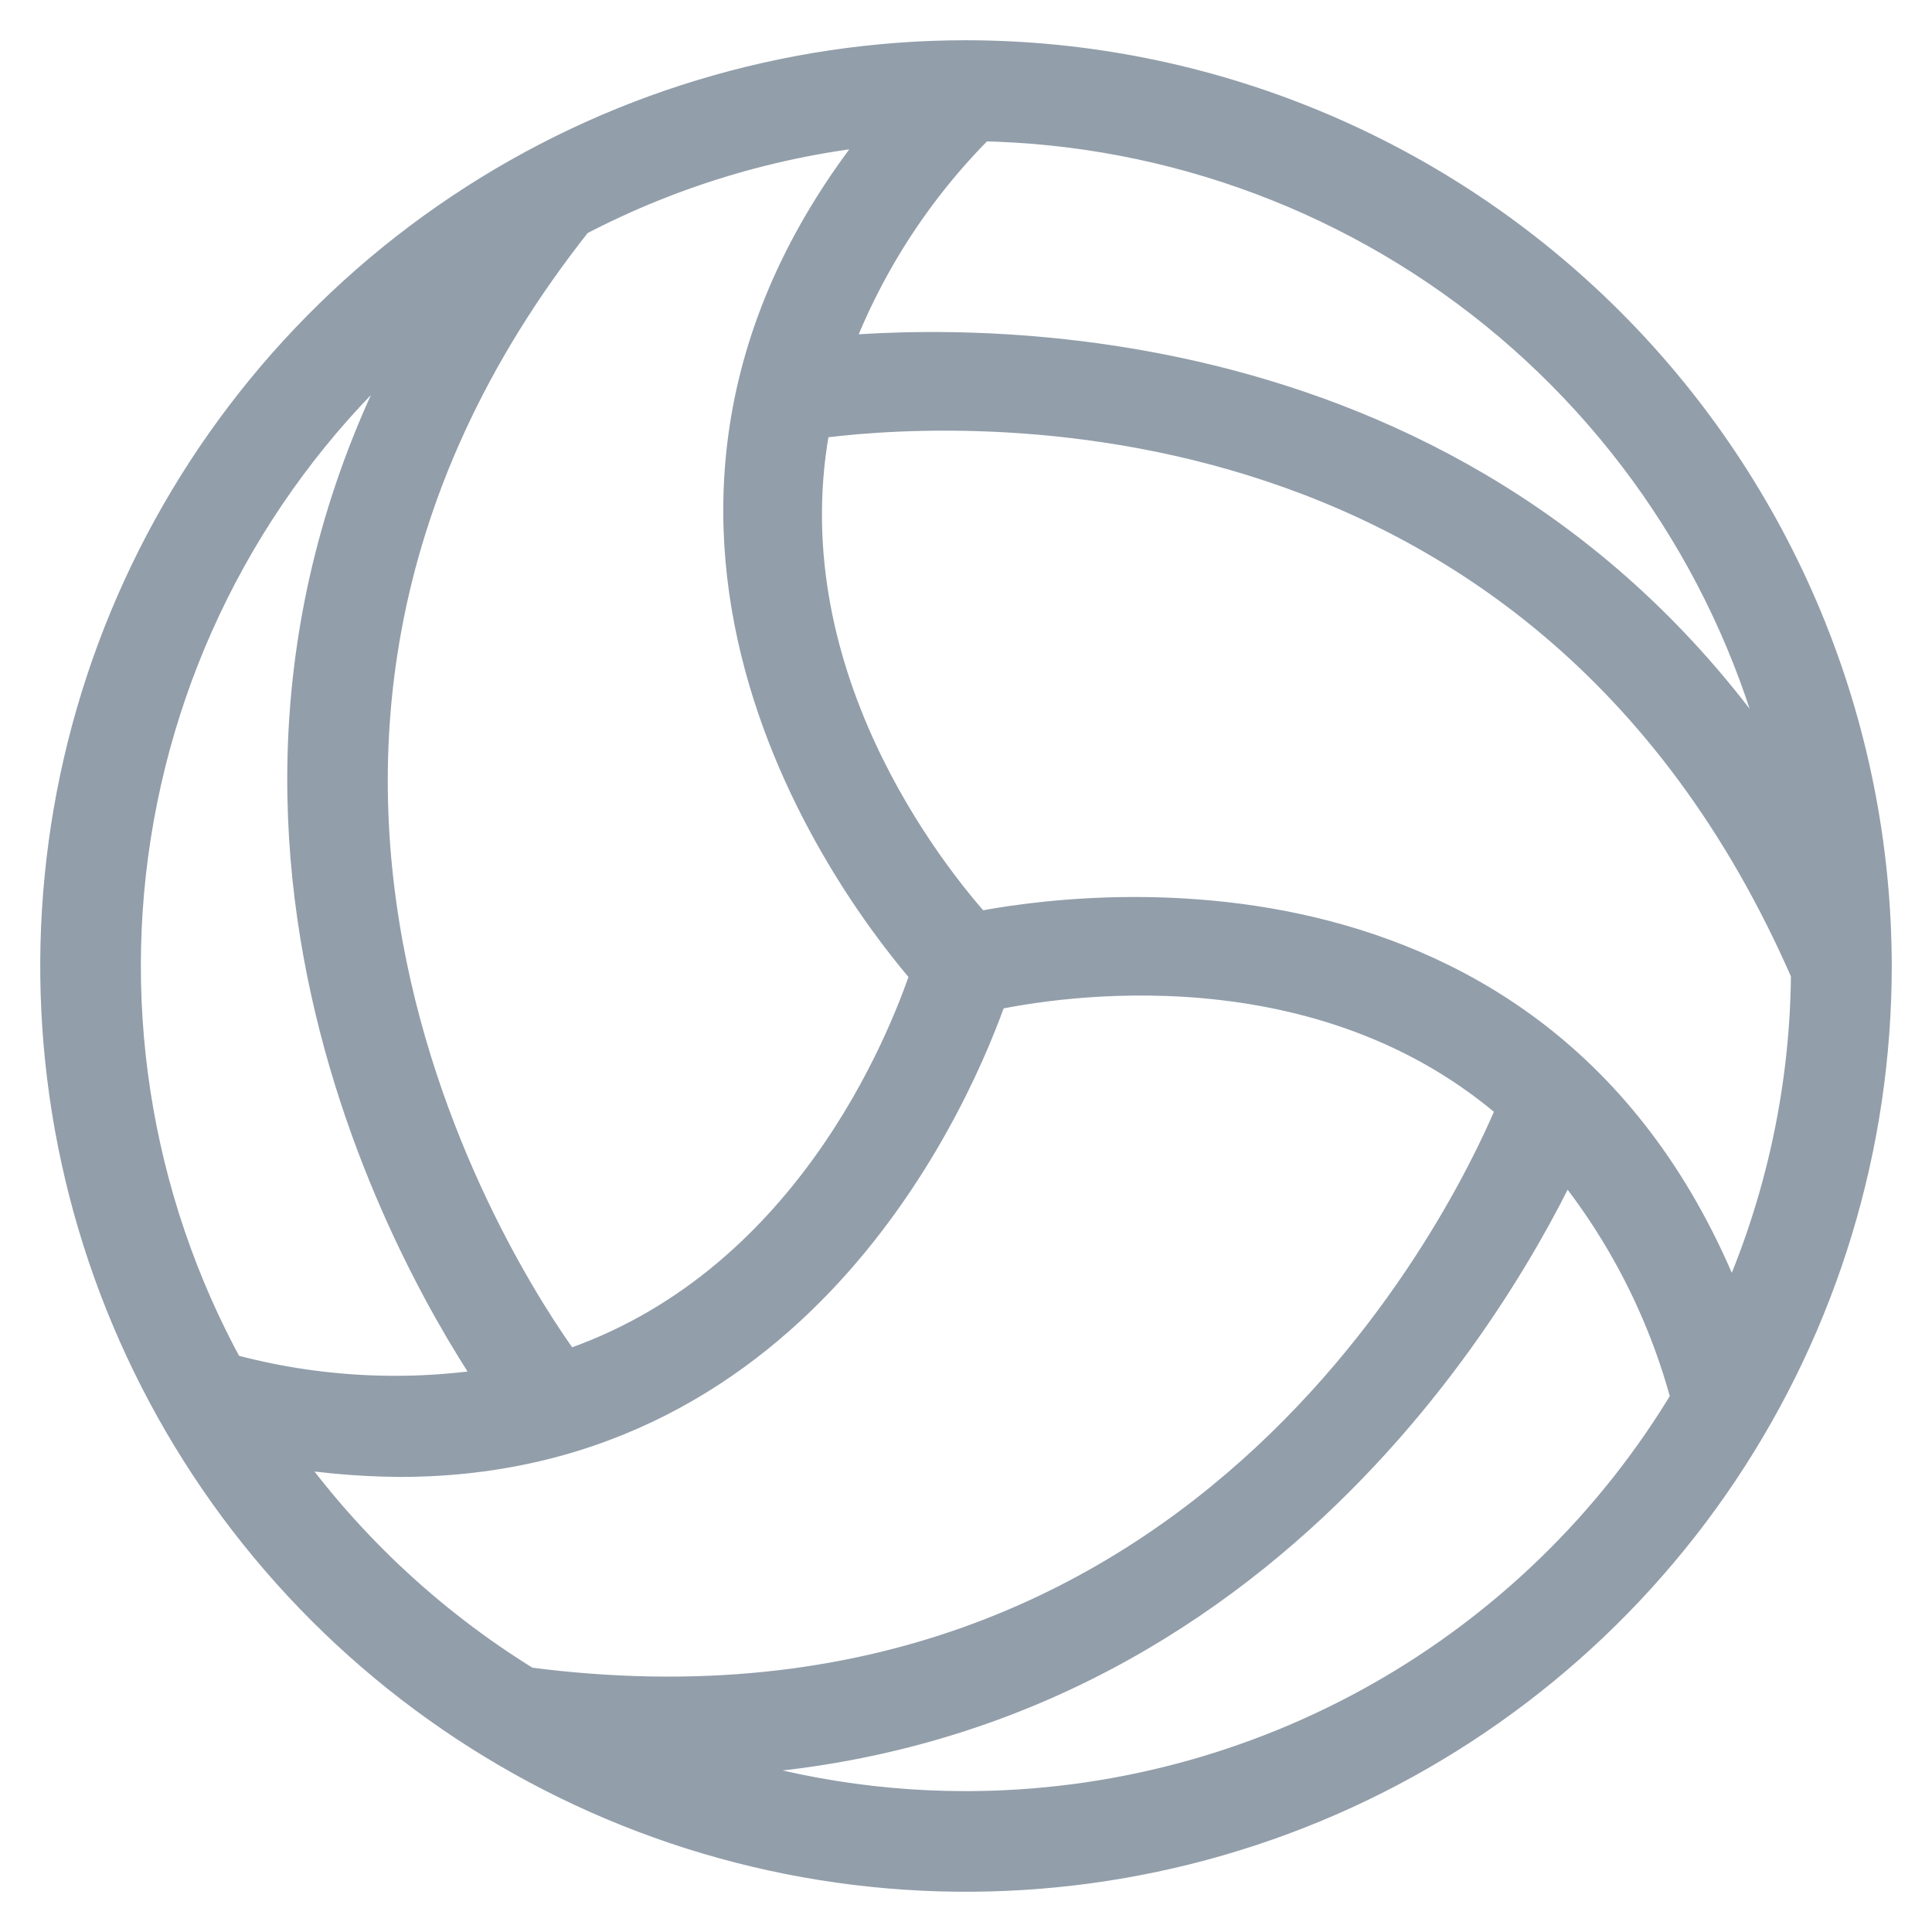 <svg width="24" height="24" viewBox="0 0 24 24" fill="none" xmlns="http://www.w3.org/2000/svg">
<path d="M12 0.75C9.775 0.75 7.6 1.41 5.75 2.646C3.9 3.882 2.458 5.639 1.606 7.695C0.755 9.75 0.532 12.012 0.966 14.195C1.4 16.377 2.472 18.382 4.045 19.955C5.618 21.528 7.623 22.6 9.805 23.034C11.988 23.468 14.249 23.245 16.305 22.394C18.361 21.542 20.118 20.1 21.354 18.25C22.59 16.4 23.25 14.225 23.25 12C23.247 9.017 22.06 6.158 19.951 4.049C17.842 1.94 14.983 0.753 12 0.75ZM12.12 11.58C11.531 10.928 9.448 8.351 10.078 5.207C11.529 5.003 19.133 4.339 22.498 12.078C22.489 13.594 22.149 15.09 21.502 16.462C19.331 10.47 13.335 11.336 12.12 11.58ZM7.014 17.033C6.578 16.453 1.657 9.596 7.137 2.698C8.373 2.049 9.727 1.655 11.118 1.54C7.045 6.385 10.72 11.112 11.568 12.082C11.278 12.96 10.064 16.037 7.014 17.033ZM22.327 10.116C18.715 4.139 12.25 4.247 10.29 4.433C10.687 3.33 11.326 2.33 12.159 1.504C14.588 1.544 16.928 2.423 18.782 3.993C20.635 5.563 21.888 7.727 22.327 10.116ZM5.481 3.778C1.778 9.991 5.28 15.84 6.234 17.229C5.091 17.423 3.919 17.364 2.801 17.056C1.604 14.884 1.216 12.357 1.707 9.926C2.198 7.494 3.535 5.316 5.481 3.778V3.778ZM3.349 17.941C3.882 18.041 4.423 18.093 4.966 18.097C9.969 18.097 11.88 13.465 12.279 12.31C13.1 12.133 16.426 11.588 18.859 13.74C18.448 14.755 15.163 22.096 6.529 20.958C5.27 20.186 4.187 19.158 3.349 17.941ZM12 22.5C10.737 22.501 9.485 22.272 8.303 21.826C15.444 21.805 18.665 15.944 19.422 14.313C20.172 15.206 20.715 16.253 21.012 17.381C20.081 18.941 18.761 20.232 17.181 21.13C15.602 22.027 13.817 22.499 12 22.5Z" fill="#929EAA" stroke="#929EAA" stroke-width="0.5"/>
</svg>
